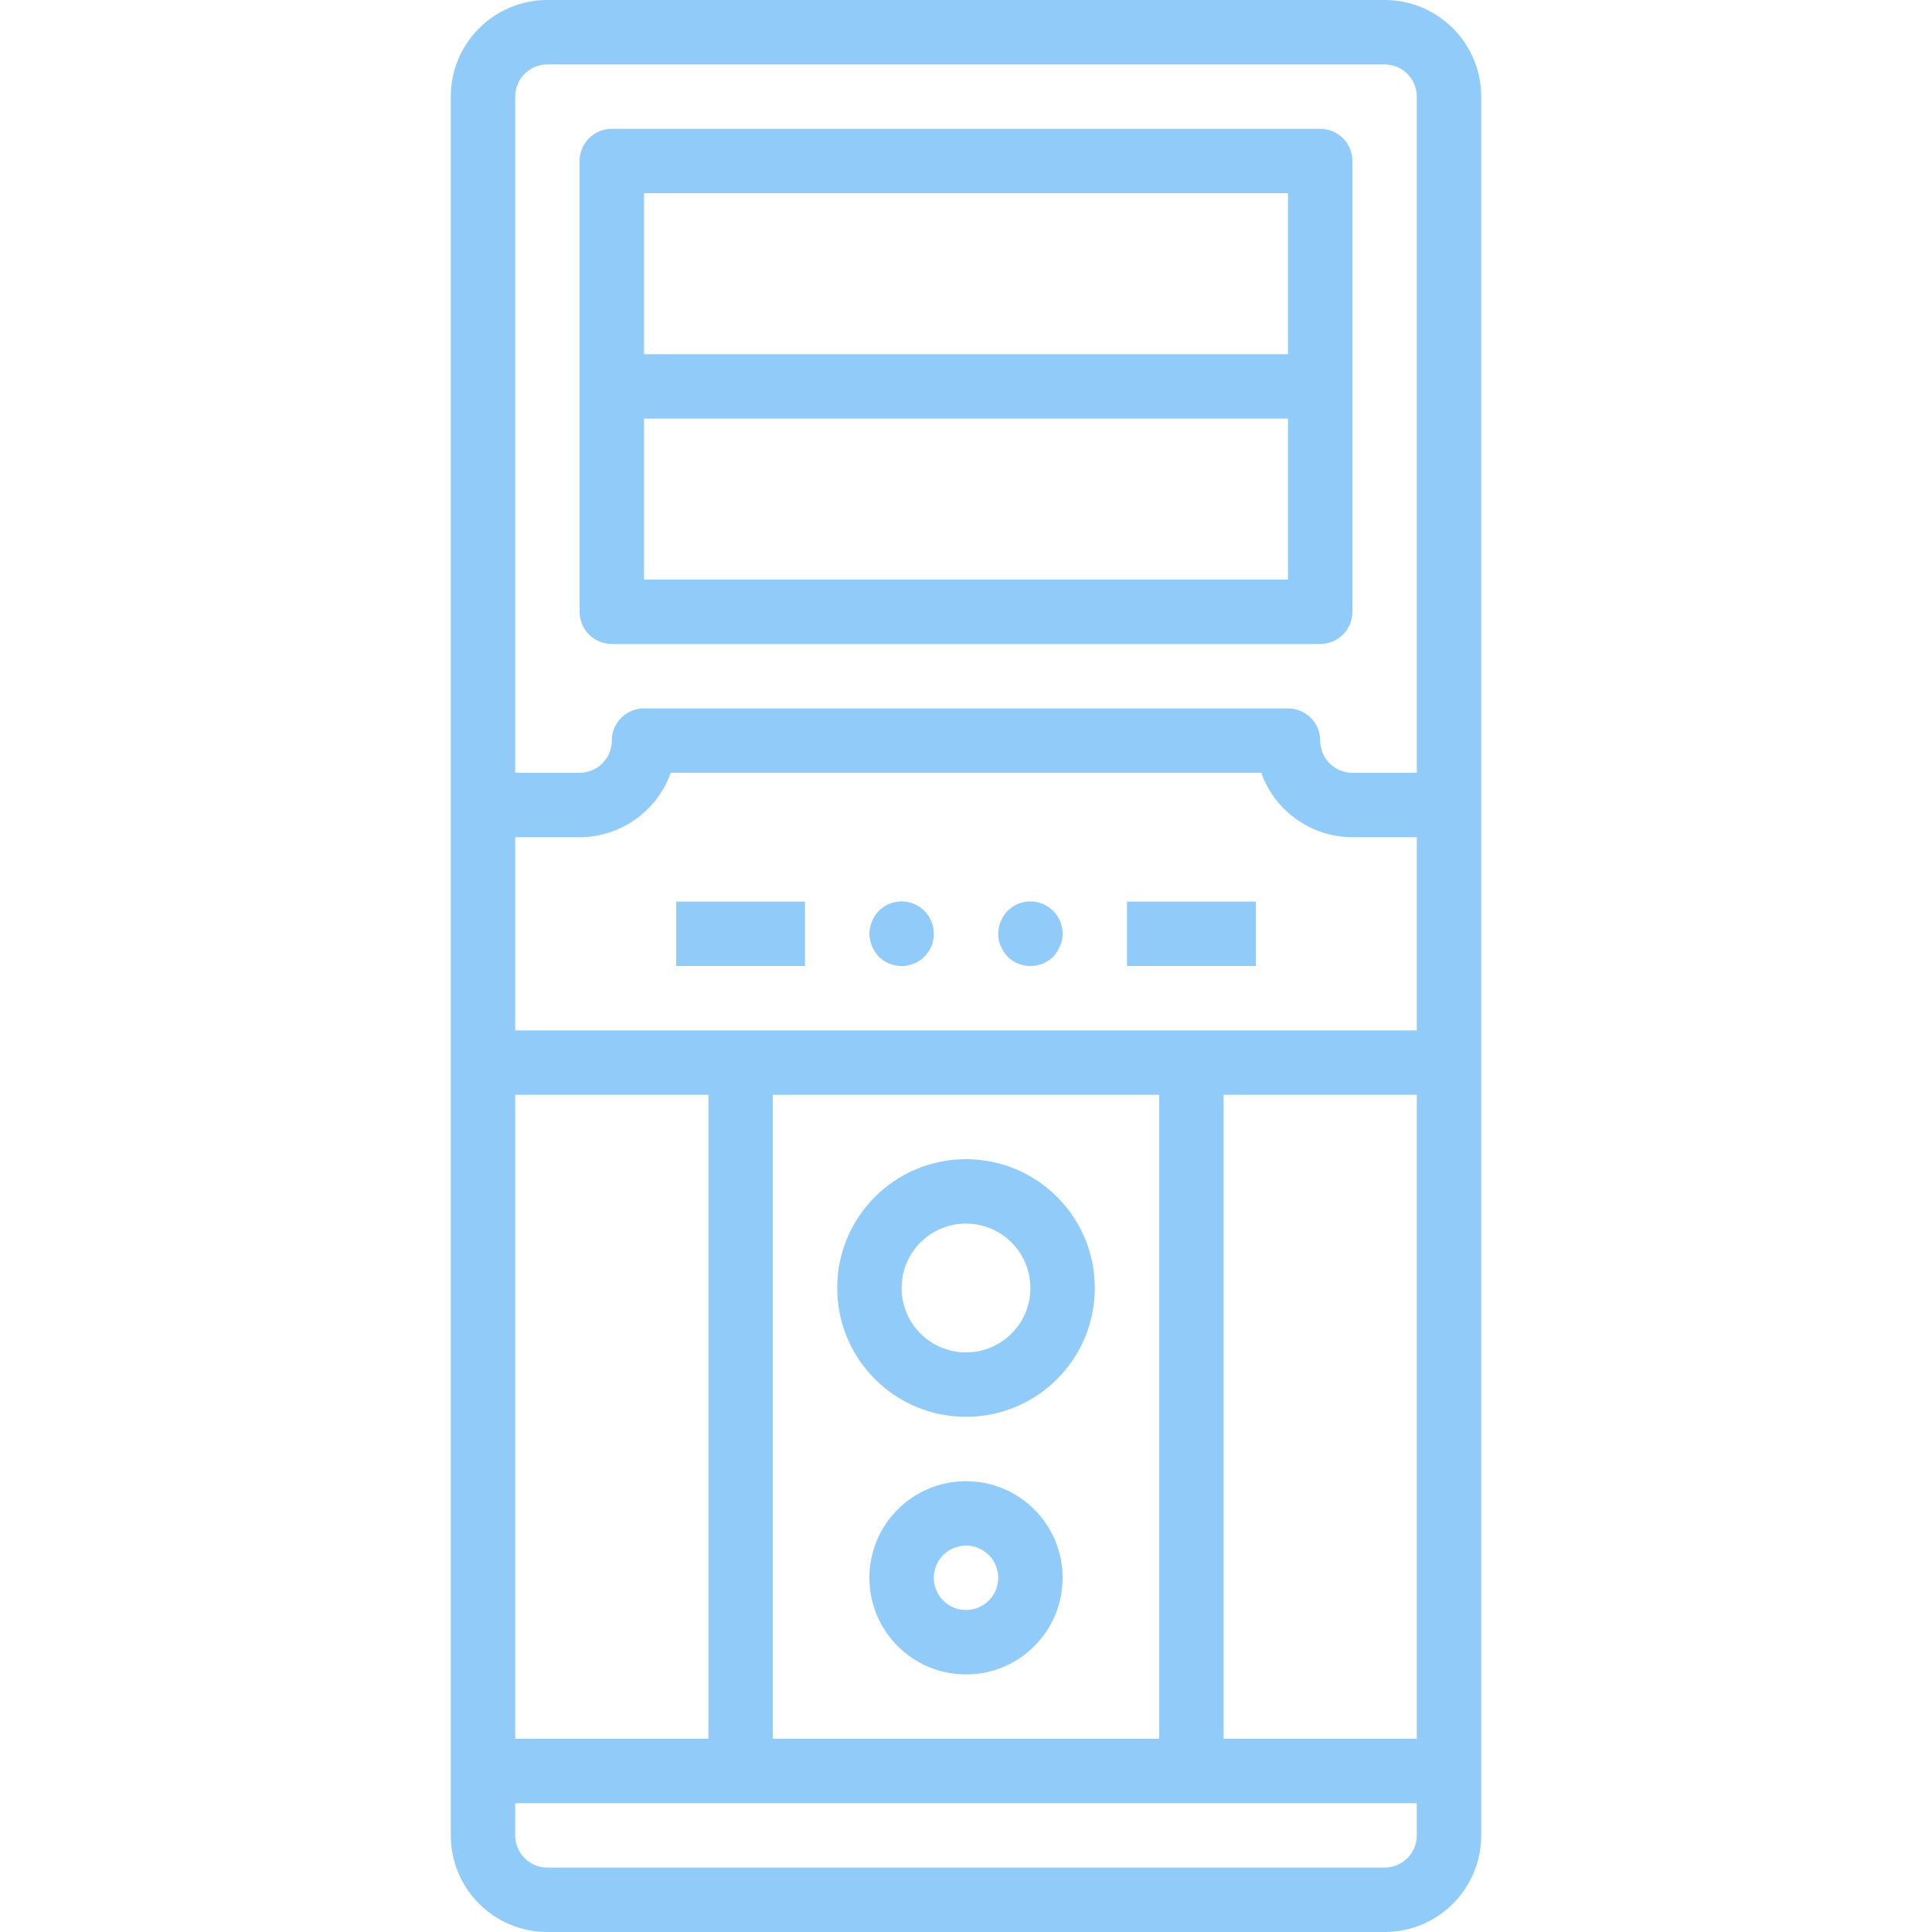 <svg width="24" height="24" viewBox="0 0 24 24" fill="none" xmlns="http://www.w3.org/2000/svg">
<path d="M18.4 1.2C18.4 0.537 17.863 0 17.2 0H6.8C6.137 0 5.6 0.537 5.6 1.2V22.8C5.6 23.463 6.137 24 6.8 24H17.2C17.863 24 18.4 23.463 18.4 22.8V1.2ZM17.6 21.6H15.2V13.6H17.6V21.6ZM6.4 21.6V13.6H8.8V21.6H6.4ZM9.6 13.6H14.4V21.6H9.6V13.6ZM6.4 12.8V10.4H7.2C7.708 10.399 8.162 10.079 8.332 9.6H15.668C15.838 10.079 16.292 10.399 16.8 10.4H17.6V12.8H6.4ZM6.8 0.8H17.2C17.421 0.8 17.6 0.979 17.6 1.2V9.6H16.8C16.579 9.6 16.4 9.421 16.4 9.2C16.4 8.979 16.221 8.8 16 8.8H8C7.779 8.8 7.6 8.979 7.6 9.2C7.6 9.421 7.421 9.6 7.2 9.6H6.4V1.2C6.4 0.979 6.579 0.8 6.8 0.8ZM17.2 23.2H6.8C6.579 23.2 6.4 23.021 6.4 22.8V22.4H17.6V22.8C17.6 23.021 17.421 23.2 17.2 23.2Z" fill="#90CBF9"/>
<path d="M12 14.4C11.116 14.4 10.4 15.116 10.4 16C10.4 16.884 11.116 17.6 12 17.6C12.884 17.6 13.6 16.884 13.6 16C13.6 15.116 12.884 14.4 12 14.4ZM12 16.8C11.558 16.8 11.2 16.442 11.2 16C11.2 15.558 11.558 15.2 12 15.2C12.442 15.2 12.8 15.558 12.8 16C12.8 16.442 12.442 16.8 12 16.8Z" fill="#90CBF9"/>
<path d="M12 18.4C11.337 18.4 10.8 18.937 10.8 19.6C10.8 20.263 11.337 20.8 12 20.8C12.663 20.8 13.2 20.263 13.2 19.6C13.2 18.937 12.663 18.4 12 18.4ZM12 20C11.779 20 11.6 19.821 11.6 19.6C11.6 19.379 11.779 19.2 12 19.2C12.221 19.2 12.4 19.379 12.4 19.6C12.4 19.821 12.221 20 12 20Z" fill="#90CBF9"/>
<path d="M14 11.2H15.6V12H14V11.2Z" fill="#90CBF9"/>
<path d="M8.4 11.2H10V12H8.4V11.2Z" fill="#90CBF9"/>
<path d="M10.916 11.316C10.843 11.393 10.802 11.494 10.8 11.6C10.801 11.652 10.812 11.704 10.832 11.752C10.852 11.8 10.881 11.845 10.916 11.884C11.074 12.039 11.326 12.039 11.484 11.884C11.521 11.845 11.55 11.801 11.572 11.752C11.591 11.704 11.601 11.652 11.6 11.6C11.601 11.438 11.504 11.291 11.353 11.228C11.203 11.166 11.03 11.201 10.916 11.316Z" fill="#90CBF9"/>
<path d="M12.516 11.316C12.443 11.393 12.402 11.494 12.4 11.6C12.399 11.652 12.41 11.704 12.432 11.752C12.452 11.8 12.481 11.845 12.516 11.884C12.674 12.039 12.926 12.039 13.084 11.884C13.119 11.845 13.148 11.8 13.168 11.752C13.191 11.704 13.201 11.652 13.2 11.6C13.201 11.438 13.104 11.291 12.953 11.228C12.803 11.166 12.63 11.201 12.516 11.316Z" fill="#90CBF9"/>
<path d="M7.6 8H16.4C16.621 8 16.8 7.821 16.8 7.6V2C16.8 1.779 16.621 1.6 16.4 1.6H7.6C7.379 1.6 7.2 1.779 7.2 2V7.6C7.2 7.821 7.379 8 7.6 8ZM16 7.2H8V5.2H16V7.2ZM8 2.4H16V4.4H8V2.4Z" fill="#90CBF9"/>
</svg>
